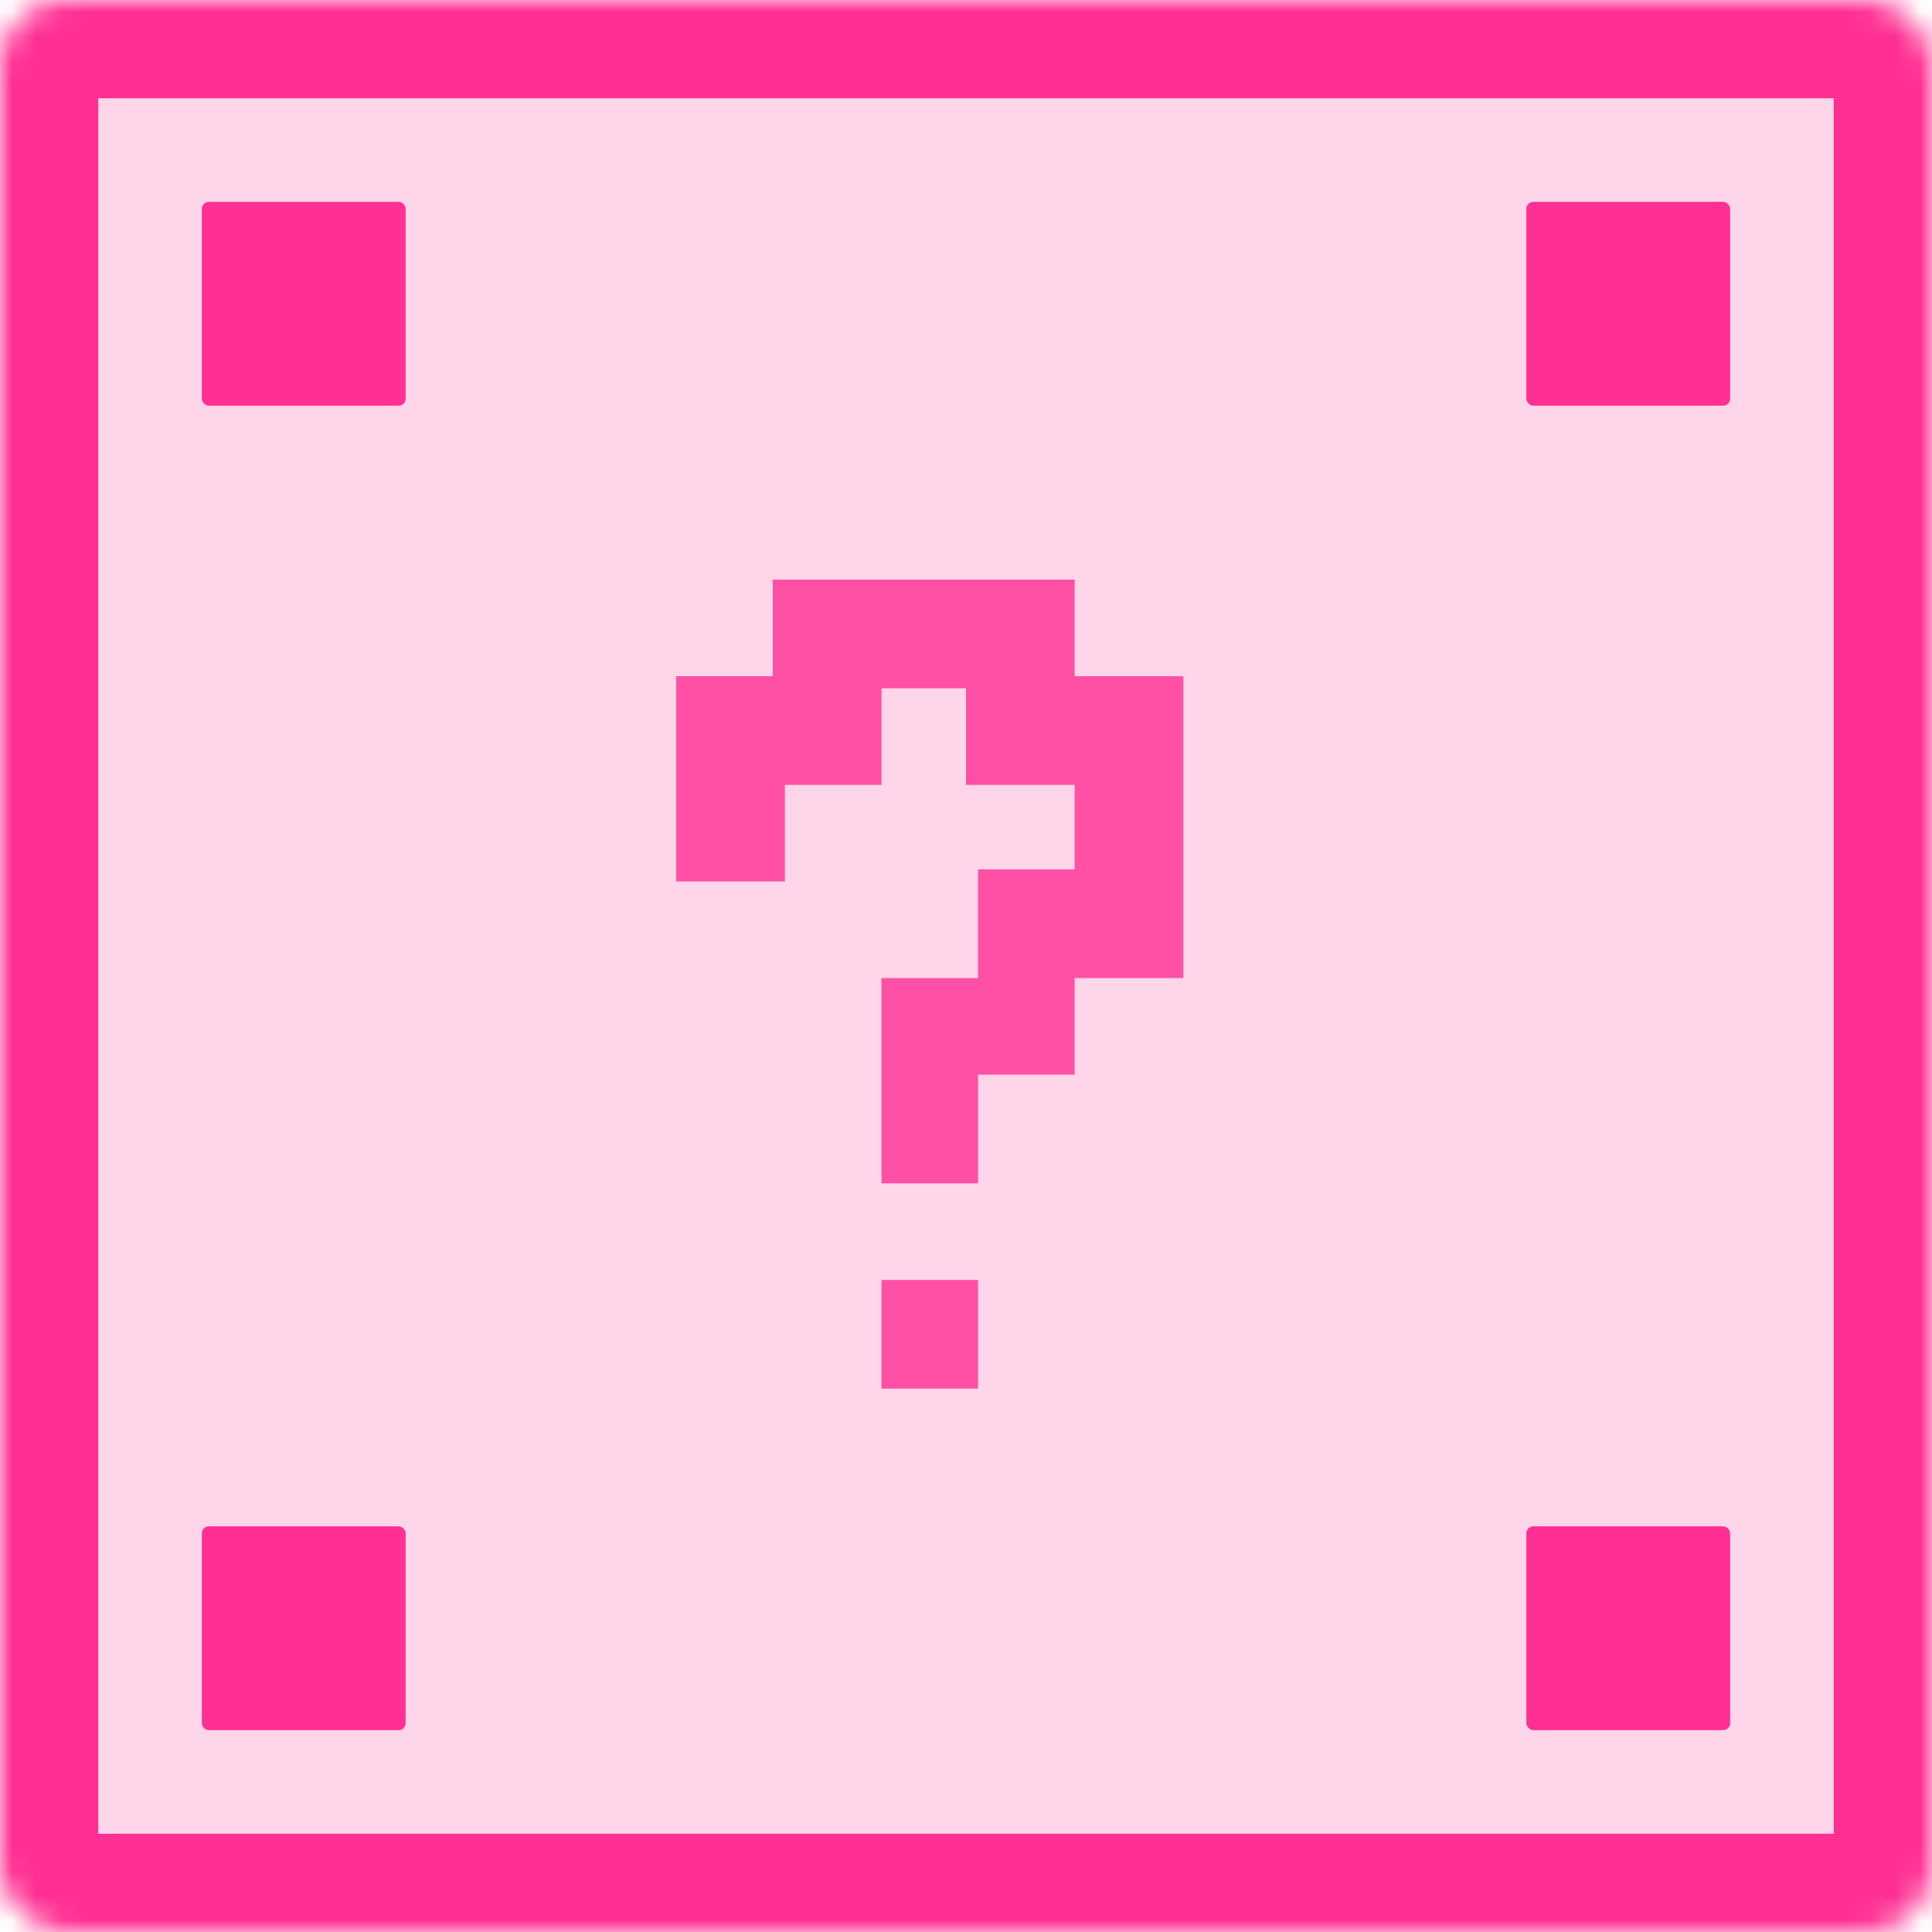 <svg xmlns="http://www.w3.org/2000/svg" xmlns:xlink="http://www.w3.org/1999/xlink" width="80" height="80" version="1.1" viewBox="0 0 80 80"><title>culture-interview</title><desc>Created with Sketch.</desc><defs><rect id="path-1" width="80" height="80" x="0" y="0" rx="2.712"/></defs><g id="Page-1" fill="none" fill-rule="evenodd" stroke="none" stroke-width="1"><g id="culture-interview" transform="translate(-14, -14)"><g id="Group"><rect id="Rectangle" width="108.132" height="108.132" x="0" y="0" fill-rule="nonzero" rx="9.403"/><rect id="Rectangle" width="105.132" height="105.132" x="1.5" y="1.5" rx="7.903"/></g><g id="Clipped" transform="translate(14, 14)"><mask id="mask-2" fill="#fff"><use xlink:href="#path-1"/></mask><rect id="Rectangle" width="80" height="80" x="0" y="0" fill="#FF2F93" fill-opacity=".2" fill-rule="nonzero" stroke="#FF2F93" stroke-width="8.136" mask="url(#mask-2)" rx="2.712"/></g><rect id="Rectangle" width="8.438" height="8.438" x="77.203" y="22.359" fill="#FF2F93" fill-rule="nonzero" rx=".286"/><rect id="Rectangle" width="8.438" height="8.438" x="77.203" y="77.203" fill="#FF2F93" fill-rule="nonzero" rx=".286"/><rect id="Rectangle" width="8.438" height="8.438" x="22.359" y="77.203" fill="#FF2F93" fill-rule="nonzero" rx=".286"/><rect id="Rectangle" width="8.438" height="8.438" x="22.359" y="22.359" fill="#FF2F93" fill-rule="nonzero" rx=".286"/><polygon id="Path" fill="#FF2F93" fill-opacity=".8" fill-rule="nonzero" points="46.5 50.5 42 50.5 42 42 46 42 46 38 58.5 38 58.5 42 63 42 63 54.5 58.5 54.5 58.5 58.5 54.5 58.5 54.5 63 50.5 63 50.5 54.5 54.5 54.5 54.5 50 58.5 50 58.5 46.5 54 46.5 54 42.5 50.5 42.5 50.5 46.5 46.5 46.5"/><polygon id="Path" fill="#FF2F93" fill-opacity=".8" fill-rule="nonzero" points="50.5 71.5 50.5 67 54.5 67 54.5 71.5"/></g></g></svg>